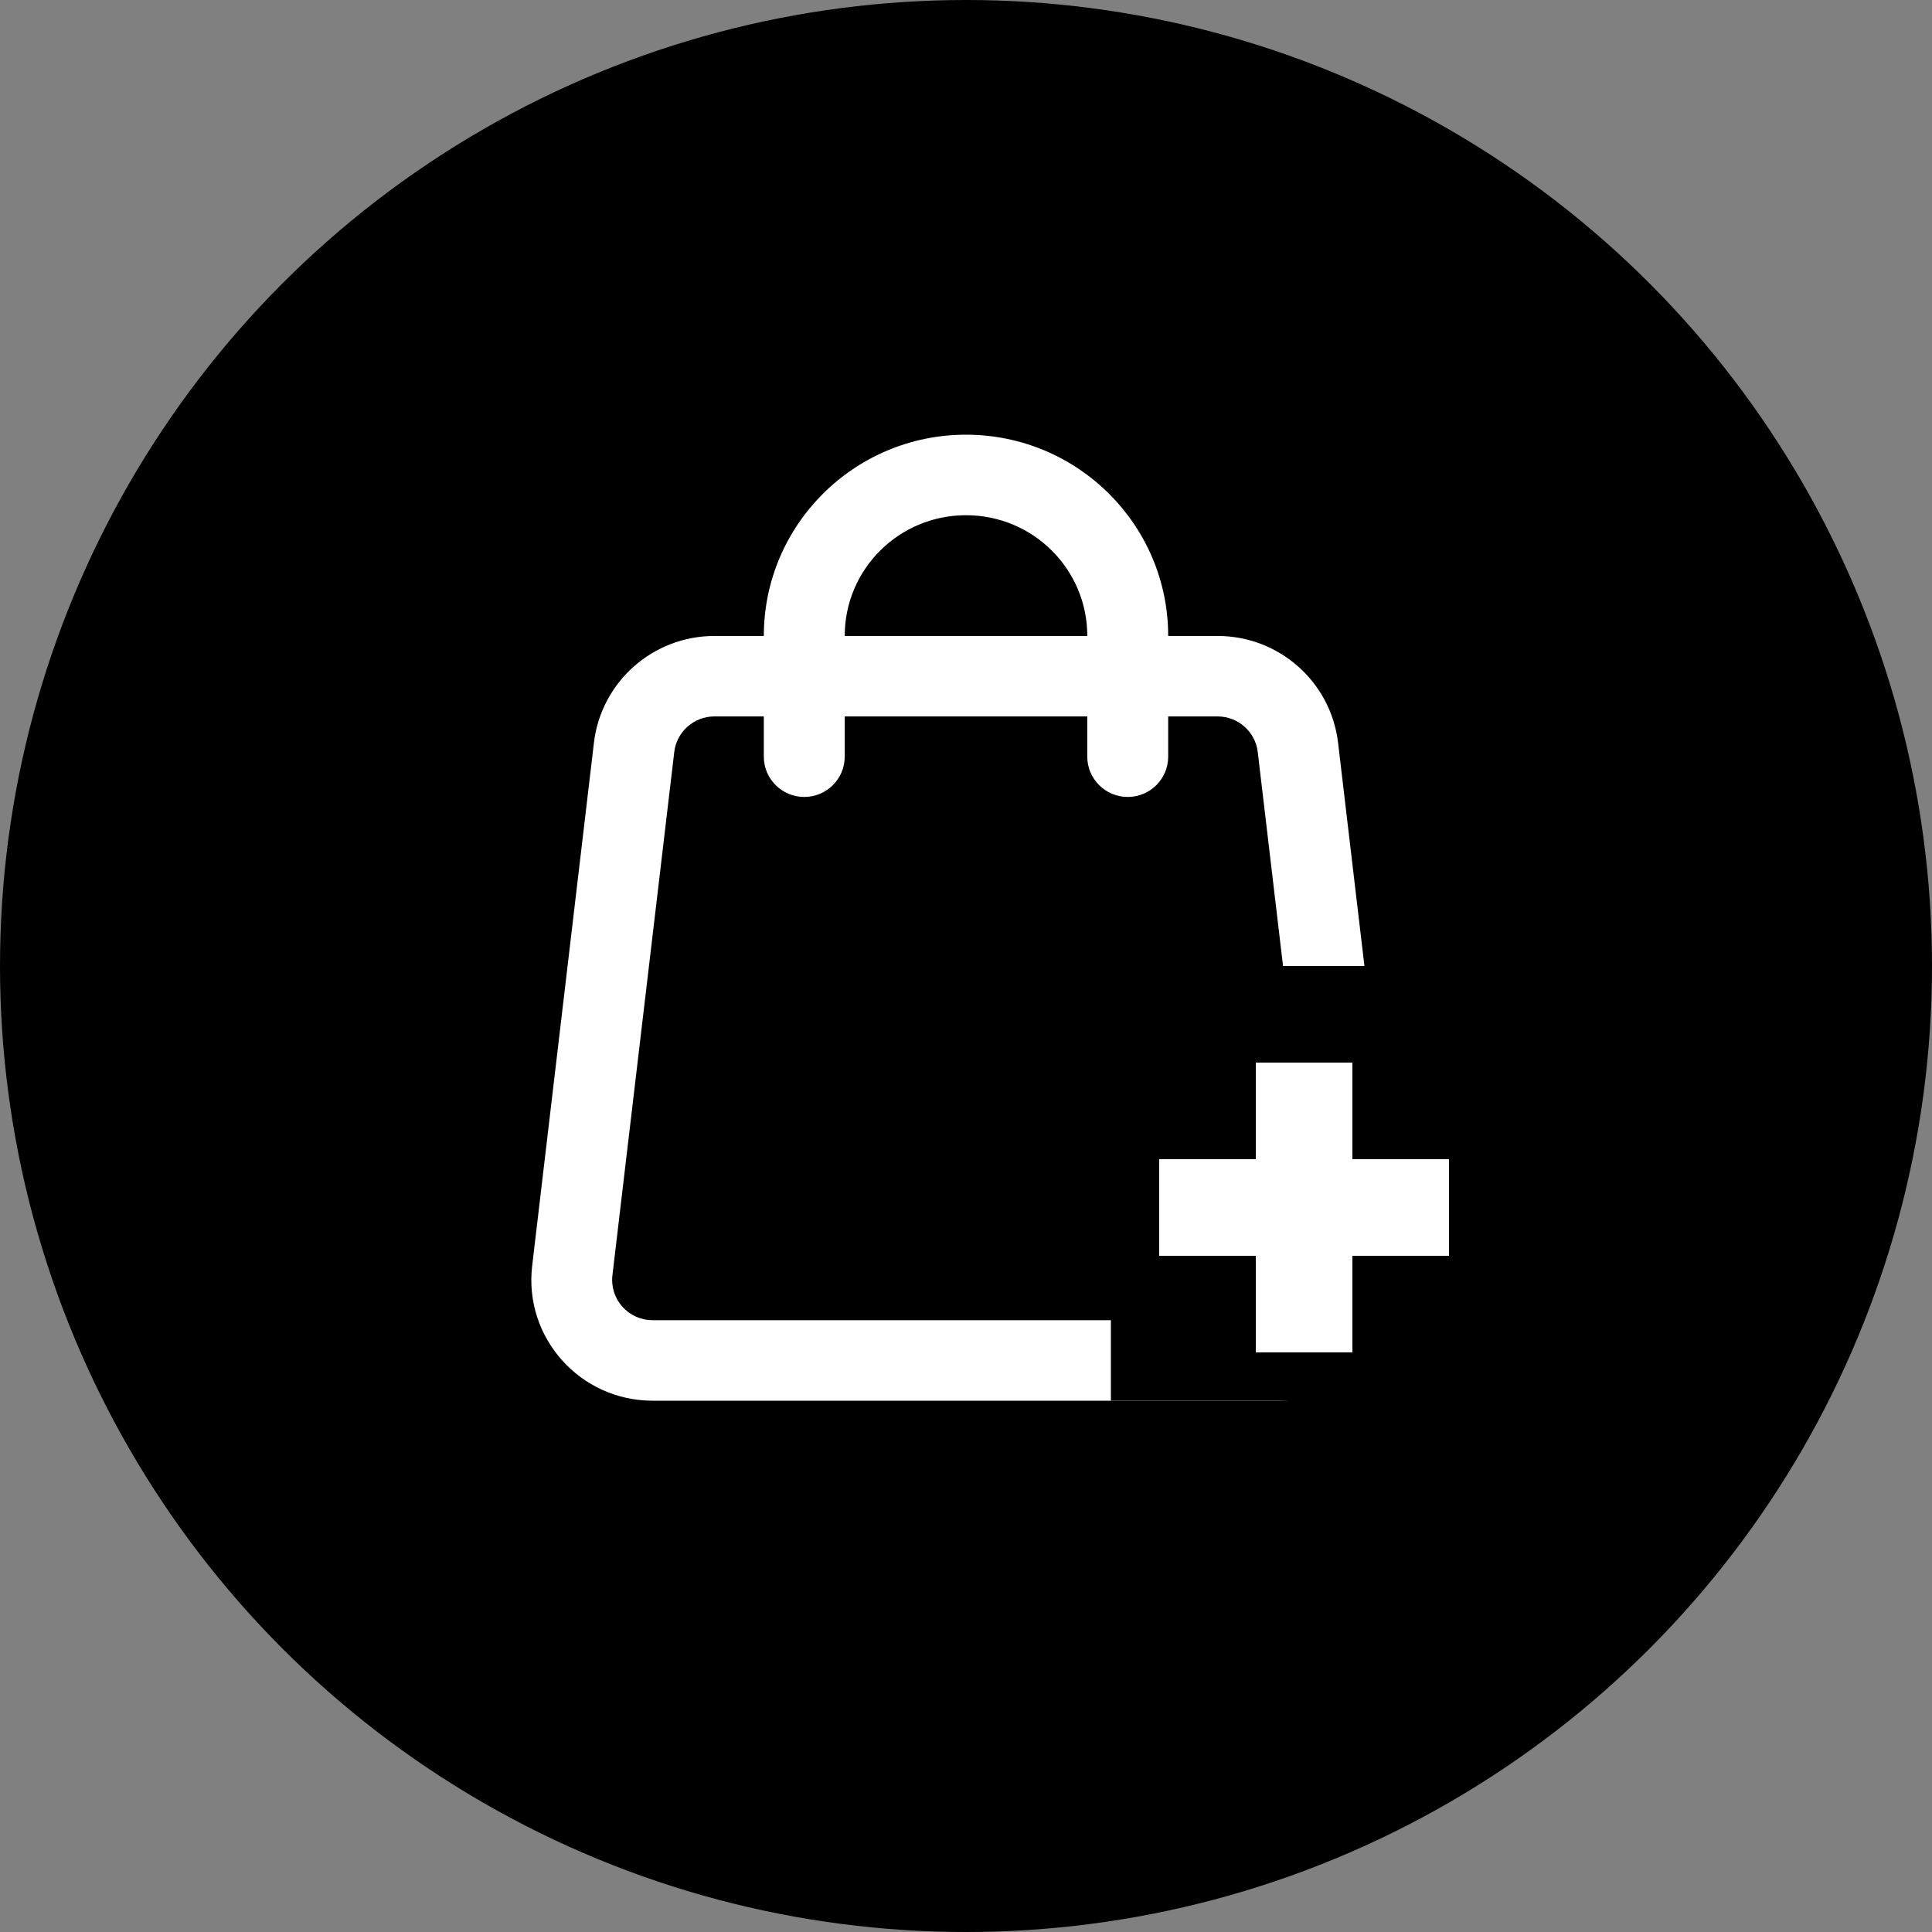 <svg width="40" height="40" viewBox="0 0 40 40" fill="none" xmlns="http://www.w3.org/2000/svg">
<rect x="0" y="0" width="40" height="40" fill="#808080" stroke="none"/>
<circle cx="20" cy="20" r="20" fill="$green"/>
<path fill-rule="evenodd" clip-rule="evenodd" d="M20 10.667C18.613 10.667 17.489 11.783 17.489 13.167H22.511C22.511 11.783 21.387 10.667 20 10.667ZM22.511 14.833V15.667C22.511 16.125 22.886 16.5 23.349 16.5C23.811 16.5 24.186 16.125 24.186 15.667V14.833H25.209C25.633 14.833 25.99 15.15 26.04 15.567L27.32 26.4C27.378 26.9 26.99 27.333 26.489 27.333H13.511C13.01 27.333 12.621 26.9 12.68 26.4L13.96 15.567C14.01 15.15 14.367 14.833 14.791 14.833H15.814V15.667C15.814 16.125 16.189 16.5 16.651 16.5C17.114 16.5 17.489 16.125 17.489 15.667V14.833H22.511ZM15.814 13.167H14.791C13.518 13.167 12.447 14.117 12.297 15.375L11.018 26.208C10.842 27.692 12.008 29 13.511 29H26.489C27.992 29 29.158 27.692 28.982 26.208L27.703 15.375C27.553 14.117 26.482 13.167 25.209 13.167H24.186C24.186 10.867 22.311 9 20 9C17.688 9 15.814 10.867 15.814 13.167Z" fill="white"/>
<rect x="23" y="20" width="8" height="9" fill="$green"/>
<rect x="24" y="24" width="6" height="2" fill="white"/>
<rect x="26" y="28" width="6" height="2" transform="rotate(-90 26 28)" fill="white"/>
</svg>
